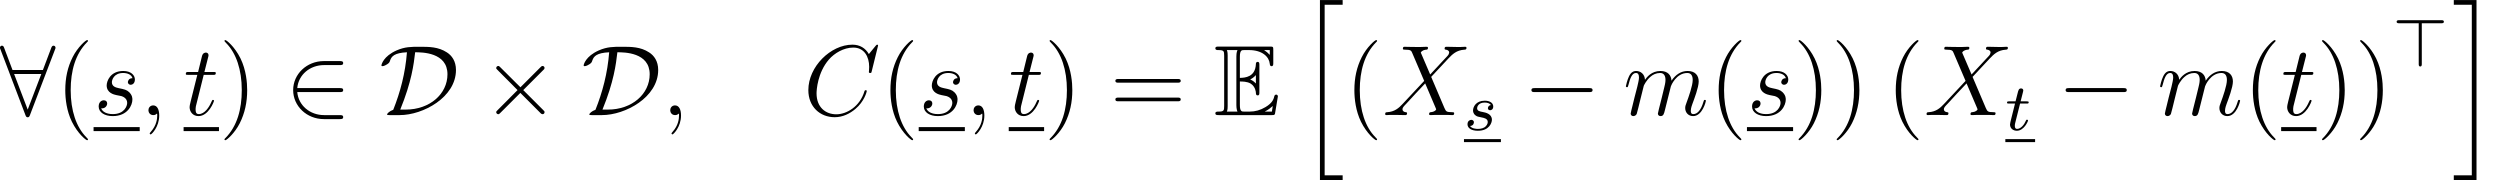 <?xml version='1.0' encoding='ISO-8859-1'?>
<!DOCTYPE svg PUBLIC "-//W3C//DTD SVG 1.1//EN" "http://www.w3.org/Graphics/SVG/1.1/DTD/svg11.dtd">
<!-- This file was generated by dvisvgm 1.2.2 (x86_64-pc-linux-gnu) -->
<!-- Mon Nov 27 20:25:25 2017 -->
<svg height='21.52pt' version='1.1' viewBox='44.933 -21.52 298.677 21.52' width='298.677pt' xmlns='http://www.w3.org/2000/svg' xmlns:xlink='http://www.w3.org/1999/xlink'>
<defs>
<path d='M7.908 -2.76C8.112 -2.76 8.328 -2.76 8.328 -3S8.112 -3.24 7.908 -3.24H1.416C1.212 -3.24 0.996 -3.24 0.996 -3S1.212 -2.76 1.416 -2.76H7.908Z' id='g0-0'/>
<path d='M4.668 -3.336L2.268 -5.724C2.124 -5.868 2.1 -5.892 2.004 -5.892C1.884 -5.892 1.764 -5.784 1.764 -5.652C1.764 -5.568 1.788 -5.544 1.92 -5.412L4.32 -3L1.92 -0.588C1.788 -0.456 1.764 -0.432 1.764 -0.348C1.764 -0.216 1.884 -0.108 2.004 -0.108C2.1 -0.108 2.124 -0.132 2.268 -0.276L4.656 -2.664L7.14 -0.18C7.164 -0.168 7.248 -0.108 7.32 -0.108C7.464 -0.108 7.56 -0.216 7.56 -0.348C7.56 -0.372 7.56 -0.42 7.524 -0.48C7.512 -0.504 5.604 -2.388 5.004 -3L7.2 -5.196C7.26 -5.268 7.44 -5.424 7.5 -5.496C7.512 -5.52 7.56 -5.568 7.56 -5.652C7.56 -5.784 7.464 -5.892 7.32 -5.892C7.224 -5.892 7.176 -5.844 7.044 -5.712L4.668 -3.336Z' id='g0-2'/>
<path d='M6.576 -2.76C6.78 -2.76 6.996 -2.76 6.996 -3S6.78 -3.24 6.576 -3.24H1.488C1.632 -4.848 3.012 -6 4.704 -6H6.576C6.78 -6 6.996 -6 6.996 -6.24S6.78 -6.48 6.576 -6.48H4.68C2.628 -6.48 0.996 -4.92 0.996 -3S2.628 0.48 4.68 0.48H6.576C6.78 0.48 6.996 0.48 6.996 0.24S6.78 0 6.576 0H4.704C3.012 0 1.632 -1.152 1.488 -2.76H6.576Z' id='g0-50'/>
<path d='M6.612 -7.872C6.672 -8.004 6.672 -8.028 6.672 -8.088C6.672 -8.208 6.576 -8.328 6.432 -8.328C6.276 -8.328 6.204 -8.184 6.156 -8.052L5.16 -5.412H1.512L0.516 -8.052C0.456 -8.22 0.396 -8.328 0.24 -8.328C0.12 -8.328 0 -8.208 0 -8.088C0 -8.064 0 -8.04 0.072 -7.872L3.06 -0.012C3.12 0.156 3.18 0.264 3.336 0.264C3.504 0.264 3.552 0.132 3.6 0.012L6.612 -7.872ZM1.704 -4.932H4.968L3.336 -0.66L1.704 -4.932Z' id='g0-56'/>
<path d='M2.448 0C5.244 0 9.192 -2.136 9.192 -5.412C9.192 -6.48 8.688 -7.152 8.1 -7.524C7.068 -8.196 5.964 -8.196 4.824 -8.196C3.792 -8.196 3.084 -8.196 2.076 -7.764C0.48 -7.056 0.252 -6.06 0.252 -5.964C0.252 -5.892 0.3 -5.868 0.372 -5.868C0.564 -5.868 0.84 -6.036 0.936 -6.096C1.188 -6.264 1.224 -6.336 1.296 -6.564C1.464 -7.044 1.8 -7.464 3.312 -7.536C3.12 -5.028 2.508 -2.736 1.668 -0.636C1.224 -0.48 0.936 -0.204 0.936 -0.084C0.936 -0.012 0.948 0 1.212 0H2.448ZM2.508 -0.66C3.876 -4.008 4.128 -6.096 4.296 -7.536C5.1 -7.536 8.172 -7.536 8.172 -4.896C8.172 -2.544 6.06 -0.66 3.156 -0.66H2.508Z' id='g0-68'/>
<path d='M3.9 2.916C3.9 2.88 3.9 2.856 3.696 2.652C2.496 1.44 1.824 -0.54 1.824 -2.988C1.824 -5.316 2.388 -7.32 3.78 -8.736C3.9 -8.844 3.9 -8.868 3.9 -8.904C3.9 -8.976 3.84 -9 3.792 -9C3.636 -9 2.652 -8.136 2.064 -6.96C1.452 -5.748 1.176 -4.464 1.176 -2.988C1.176 -1.92 1.344 -0.492 1.968 0.792C2.676 2.232 3.66 3.012 3.792 3.012C3.84 3.012 3.9 2.988 3.9 2.916Z' id='g1-40'/>
<path d='M3.384 -2.988C3.384 -3.9 3.264 -5.388 2.592 -6.78C1.884 -8.22 0.9 -9 0.768 -9C0.72 -9 0.66 -8.976 0.66 -8.904C0.66 -8.868 0.66 -8.844 0.864 -8.64C2.064 -7.428 2.736 -5.448 2.736 -3C2.736 -0.672 2.172 1.332 0.78 2.748C0.66 2.856 0.66 2.88 0.66 2.916C0.66 2.988 0.72 3.012 0.768 3.012C0.924 3.012 1.908 2.148 2.496 0.972C3.108 -0.252 3.384 -1.548 3.384 -2.988Z' id='g1-41'/>
<path d='M8.1 -3.888C8.268 -3.888 8.484 -3.888 8.484 -4.104C8.484 -4.332 8.28 -4.332 8.1 -4.332H1.032C0.864 -4.332 0.648 -4.332 0.648 -4.116C0.648 -3.888 0.852 -3.888 1.032 -3.888H8.1ZM8.1 -1.656C8.268 -1.656 8.484 -1.656 8.484 -1.872C8.484 -2.1 8.28 -2.1 8.1 -2.1H1.032C0.864 -2.1 0.648 -2.1 0.648 -1.884C0.648 -1.656 0.852 -1.656 1.032 -1.656H8.1Z' id='g1-61'/>
<path d='M2.34 0.048C2.34 -0.648 2.112 -1.164 1.62 -1.164C1.236 -1.164 1.044 -0.852 1.044 -0.588S1.224 0 1.632 0C1.788 0 1.92 -0.048 2.028 -0.156C2.052 -0.18 2.064 -0.18 2.076 -0.18C2.1 -0.18 2.1 -0.012 2.1 0.048C2.1 0.444 2.028 1.224 1.332 2.004C1.2 2.148 1.2 2.172 1.2 2.196C1.2 2.256 1.26 2.316 1.32 2.316C1.416 2.316 2.34 1.428 2.34 0.048Z' id='g2-59'/>
<path d='M8.964 -8.34C8.964 -8.448 8.88 -8.448 8.856 -8.448S8.784 -8.448 8.688 -8.328L7.86 -7.32C7.44 -8.04 6.78 -8.448 5.88 -8.448C3.288 -8.448 0.6 -5.82 0.6 -3C0.6 -0.996 2.004 0.252 3.756 0.252C4.716 0.252 5.556 -0.156 6.252 -0.744C7.296 -1.62 7.608 -2.784 7.608 -2.88C7.608 -2.988 7.512 -2.988 7.476 -2.988C7.368 -2.988 7.356 -2.916 7.332 -2.868C6.78 -0.996 5.16 -0.096 3.96 -0.096C2.688 -0.096 1.584 -0.912 1.584 -2.616C1.584 -3 1.704 -5.088 3.06 -6.66C3.72 -7.428 4.848 -8.1 5.988 -8.1C7.308 -8.1 7.896 -7.008 7.896 -5.784C7.896 -5.472 7.86 -5.208 7.86 -5.16C7.86 -5.052 7.98 -5.052 8.016 -5.052C8.148 -5.052 8.16 -5.064 8.208 -5.28L8.964 -8.34Z' id='g2-67'/>
<path d='M5.7 -4.872L4.572 -7.5C4.728 -7.788 5.088 -7.836 5.232 -7.848C5.304 -7.848 5.436 -7.86 5.436 -8.064C5.436 -8.196 5.328 -8.196 5.256 -8.196C5.052 -8.196 4.812 -8.172 4.608 -8.172H3.912C3.18 -8.172 2.652 -8.196 2.64 -8.196C2.544 -8.196 2.424 -8.196 2.424 -7.968C2.424 -7.848 2.532 -7.848 2.688 -7.848C3.384 -7.848 3.432 -7.728 3.552 -7.44L4.98 -4.104L2.376 -1.32C1.944 -0.852 1.428 -0.396 0.54 -0.348C0.396 -0.336 0.3 -0.336 0.3 -0.12C0.3 -0.084 0.312 0 0.444 0C0.612 0 0.792 -0.024 0.96 -0.024H1.524C1.908 -0.024 2.328 0 2.7 0C2.784 0 2.928 0 2.928 -0.216C2.928 -0.336 2.844 -0.348 2.772 -0.348C2.532 -0.372 2.376 -0.504 2.376 -0.696C2.376 -0.9 2.52 -1.044 2.868 -1.404L3.936 -2.568C4.2 -2.844 4.836 -3.54 5.1 -3.804L6.36 -0.852C6.372 -0.828 6.42 -0.708 6.42 -0.696C6.42 -0.588 6.156 -0.372 5.772 -0.348C5.7 -0.348 5.568 -0.336 5.568 -0.12C5.568 0 5.688 0 5.748 0C5.952 0 6.192 -0.024 6.396 -0.024H7.716C7.932 -0.024 8.16 0 8.364 0C8.448 0 8.58 0 8.58 -0.228C8.58 -0.348 8.46 -0.348 8.352 -0.348C7.632 -0.36 7.608 -0.42 7.404 -0.864L5.82 -4.584L7.344 -6.216C7.464 -6.336 7.74 -6.636 7.848 -6.756C8.364 -7.296 8.844 -7.788 9.816 -7.848C9.936 -7.86 10.056 -7.86 10.056 -8.064C10.056 -8.196 9.948 -8.196 9.9 -8.196C9.732 -8.196 9.552 -8.172 9.384 -8.172H8.832C8.448 -8.172 8.028 -8.196 7.656 -8.196C7.572 -8.196 7.428 -8.196 7.428 -7.98C7.428 -7.86 7.512 -7.848 7.584 -7.848C7.776 -7.824 7.98 -7.728 7.98 -7.5L7.968 -7.476C7.956 -7.392 7.932 -7.272 7.8 -7.128L5.7 -4.872Z' id='g2-88'/>
<path d='M2.472 -3.516C2.496 -3.588 2.796 -4.188 3.24 -4.572C3.552 -4.86 3.96 -5.052 4.428 -5.052C4.908 -5.052 5.076 -4.692 5.076 -4.212C5.076 -4.14 5.076 -3.9 4.932 -3.336L4.632 -2.1C4.536 -1.74 4.308 -0.852 4.284 -0.72C4.236 -0.54 4.164 -0.228 4.164 -0.18C4.164 -0.012 4.296 0.12 4.476 0.12C4.836 0.12 4.896 -0.156 5.004 -0.588L5.724 -3.456C5.748 -3.552 6.372 -5.052 7.692 -5.052C8.172 -5.052 8.34 -4.692 8.34 -4.212C8.34 -3.54 7.872 -2.232 7.608 -1.512C7.5 -1.224 7.44 -1.068 7.44 -0.852C7.44 -0.312 7.812 0.12 8.388 0.12C9.504 0.12 9.924 -1.644 9.924 -1.716C9.924 -1.776 9.876 -1.824 9.804 -1.824C9.696 -1.824 9.684 -1.788 9.624 -1.584C9.348 -0.624 8.904 -0.12 8.424 -0.12C8.304 -0.12 8.112 -0.132 8.112 -0.516C8.112 -0.828 8.256 -1.212 8.304 -1.344C8.52 -1.92 9.06 -3.336 9.06 -4.032C9.06 -4.752 8.64 -5.292 7.728 -5.292C6.924 -5.292 6.276 -4.836 5.796 -4.128C5.76 -4.776 5.364 -5.292 4.464 -5.292C3.396 -5.292 2.832 -4.536 2.616 -4.236C2.58 -4.92 2.088 -5.292 1.56 -5.292C1.212 -5.292 0.936 -5.124 0.708 -4.668C0.492 -4.236 0.324 -3.504 0.324 -3.456S0.372 -3.348 0.456 -3.348C0.552 -3.348 0.564 -3.36 0.636 -3.636C0.816 -4.344 1.044 -5.052 1.524 -5.052C1.8 -5.052 1.896 -4.86 1.896 -4.5C1.896 -4.236 1.776 -3.768 1.692 -3.396L1.356 -2.1C1.308 -1.872 1.176 -1.332 1.116 -1.116C1.032 -0.804 0.9 -0.24 0.9 -0.18C0.9 -0.012 1.032 0.12 1.212 0.12C1.356 0.12 1.524 0.048 1.62 -0.132C1.644 -0.192 1.752 -0.612 1.812 -0.852L2.076 -1.932L2.472 -3.516Z' id='g2-109'/>
<path d='M2.736 -2.4C2.94 -2.364 3.264 -2.292 3.336 -2.28C3.492 -2.232 4.032 -2.04 4.032 -1.464C4.032 -1.092 3.696 -0.12 2.304 -0.12C2.052 -0.12 1.152 -0.156 0.912 -0.816C1.392 -0.756 1.632 -1.128 1.632 -1.392C1.632 -1.644 1.464 -1.776 1.224 -1.776C0.96 -1.776 0.612 -1.572 0.612 -1.032C0.612 -0.324 1.332 0.12 2.292 0.12C4.116 0.12 4.656 -1.224 4.656 -1.848C4.656 -2.028 4.656 -2.364 4.272 -2.748C3.972 -3.036 3.684 -3.096 3.036 -3.228C2.712 -3.3 2.196 -3.408 2.196 -3.948C2.196 -4.188 2.412 -5.052 3.552 -5.052C4.056 -5.052 4.548 -4.86 4.668 -4.428C4.14 -4.428 4.116 -3.972 4.116 -3.96C4.116 -3.708 4.344 -3.636 4.452 -3.636C4.62 -3.636 4.956 -3.768 4.956 -4.272S4.5 -5.292 3.564 -5.292C1.992 -5.292 1.572 -4.056 1.572 -3.564C1.572 -2.652 2.46 -2.46 2.736 -2.4Z' id='g2-115'/>
<path d='M2.412 -4.824H3.516C3.744 -4.824 3.864 -4.824 3.864 -5.04C3.864 -5.172 3.792 -5.172 3.552 -5.172H2.496L2.94 -6.924C2.988 -7.092 2.988 -7.116 2.988 -7.2C2.988 -7.392 2.832 -7.5 2.676 -7.5C2.58 -7.5 2.304 -7.464 2.208 -7.08L1.74 -5.172H0.612C0.372 -5.172 0.264 -5.172 0.264 -4.944C0.264 -4.824 0.348 -4.824 0.576 -4.824H1.644L0.852 -1.656C0.756 -1.236 0.72 -1.116 0.72 -0.96C0.72 -0.396 1.116 0.12 1.788 0.12C3 0.12 3.648 -1.632 3.648 -1.716C3.648 -1.788 3.6 -1.824 3.528 -1.824C3.504 -1.824 3.456 -1.824 3.432 -1.776C3.42 -1.764 3.408 -1.752 3.324 -1.56C3.072 -0.96 2.52 -0.12 1.824 -0.12C1.464 -0.12 1.44 -0.42 1.44 -0.684C1.44 -0.696 1.44 -0.924 1.476 -1.068L2.412 -4.824Z' id='g2-116'/>
<path d='M3.108 -4.032C3.408 -4.032 3.984 -4.032 4.404 -3.78C4.98 -3.408 5.028 -2.76 5.028 -2.688C5.04 -2.52 5.04 -2.364 5.244 -2.364S5.448 -2.532 5.448 -2.748V-6C5.448 -6.192 5.448 -6.384 5.244 -6.384S5.028 -6.204 5.028 -6.108C4.956 -4.56 3.732 -4.476 3.108 -4.464V-6.996C3.108 -7.8 3.336 -7.8 3.624 -7.8H4.2C5.82 -7.8 6.624 -6.972 6.696 -6.144C6.708 -6.048 6.72 -5.868 6.912 -5.868C7.116 -5.868 7.116 -6.06 7.116 -6.264V-7.824C7.116 -8.196 7.092 -8.22 6.72 -8.22H0.576C0.36 -8.22 0.168 -8.22 0.168 -8.004C0.168 -7.8 0.396 -7.8 0.492 -7.8C1.176 -7.8 1.224 -7.704 1.224 -7.116V-1.104C1.224 -0.54 1.188 -0.42 0.552 -0.42C0.372 -0.42 0.168 -0.42 0.168 -0.216C0.168 0 0.36 0 0.576 0H6.936C7.164 0 7.284 0 7.32 -0.168C7.332 -0.18 7.668 -2.184 7.668 -2.244C7.668 -2.376 7.56 -2.46 7.464 -2.46C7.296 -2.46 7.248 -2.304 7.248 -2.292C7.176 -1.98 7.056 -1.476 6.18 -0.96C5.556 -0.588 4.944 -0.42 4.284 -0.42H3.624C3.336 -0.42 3.108 -0.42 3.108 -1.224V-4.032ZM6.696 -7.8V-7.224C6.492 -7.452 6.264 -7.644 6.012 -7.8H6.696ZM4.356 -4.284C4.548 -4.368 4.812 -4.548 5.028 -4.8V-3.792C4.74 -4.116 4.368 -4.272 4.356 -4.272V-4.284ZM1.644 -7.14C1.644 -7.284 1.644 -7.584 1.548 -7.8H2.82C2.688 -7.524 2.688 -7.128 2.688 -7.02V-1.2C2.688 -0.768 2.772 -0.528 2.82 -0.42H1.548C1.644 -0.636 1.644 -0.936 1.644 -1.08V-7.14ZM6.108 -0.42V-0.432C6.492 -0.624 6.816 -0.876 7.056 -1.092C7.044 -1.044 6.96 -0.516 6.948 -0.42H6.108Z' id='g3-69'/>
<path d='M2.712 21.108H5.436V20.544H3.276V0.084H5.436V-0.48H2.712V21.108Z' id='g4-104'/>
<path d='M2.376 20.544H0.216V21.108H2.94V-0.48H0.216V0.084H2.376V20.544Z' id='g4-105'/>
<path d='M3.224 -3.008C3.04 -2.976 2.872 -2.832 2.872 -2.632C2.872 -2.488 2.968 -2.384 3.144 -2.384C3.264 -2.384 3.512 -2.472 3.512 -2.832C3.512 -3.328 2.992 -3.528 2.496 -3.528C1.424 -3.528 1.088 -2.768 1.088 -2.36C1.088 -2.28 1.088 -1.992 1.384 -1.768C1.568 -1.624 1.704 -1.6 2.12 -1.52C2.4 -1.464 2.856 -1.384 2.856 -0.968C2.856 -0.76 2.704 -0.496 2.48 -0.344C2.184 -0.152 1.792 -0.144 1.664 -0.144C1.472 -0.144 0.928 -0.176 0.728 -0.496C1.136 -0.512 1.192 -0.84 1.192 -0.936C1.192 -1.176 0.976 -1.232 0.88 -1.232C0.752 -1.232 0.424 -1.136 0.424 -0.696C0.424 -0.224 0.92 0.08 1.664 0.08C3.056 0.08 3.352 -0.904 3.352 -1.24C3.352 -1.96 2.568 -2.112 2.272 -2.168C1.888 -2.24 1.576 -2.296 1.576 -2.632C1.576 -2.776 1.712 -3.304 2.488 -3.304C2.792 -3.304 3.104 -3.216 3.224 -3.008Z' id='g5-115'/>
<path d='M1.768 -3.184H2.552C2.704 -3.184 2.8 -3.184 2.8 -3.336C2.8 -3.448 2.696 -3.448 2.56 -3.448H1.832L2.12 -4.584C2.152 -4.704 2.152 -4.744 2.152 -4.752C2.152 -4.92 2.024 -5 1.888 -5C1.616 -5 1.56 -4.784 1.472 -4.424L1.224 -3.448H0.456C0.304 -3.448 0.2 -3.448 0.2 -3.296C0.2 -3.184 0.304 -3.184 0.44 -3.184H1.16L0.68 -1.264C0.632 -1.064 0.56 -0.784 0.56 -0.672C0.56 -0.192 0.952 0.08 1.376 0.08C2.232 0.08 2.72 -1.048 2.72 -1.144C2.72 -1.232 2.648 -1.248 2.6 -1.248C2.512 -1.248 2.504 -1.216 2.448 -1.096C2.288 -0.712 1.888 -0.144 1.4 -0.144C1.232 -0.144 1.136 -0.256 1.136 -0.52C1.136 -0.672 1.16 -0.76 1.184 -0.864L1.768 -3.184Z' id='g5-116'/>
<path d='M3.488 -5.184H5.832C5.96 -5.184 6.136 -5.184 6.136 -5.368S5.96 -5.552 5.832 -5.552H0.784C0.648 -5.552 0.472 -5.552 0.472 -5.368S0.648 -5.184 0.784 -5.184H3.12V-0.312C3.12 -0.176 3.12 0 3.304 0S3.488 -0.176 3.488 -0.304V-5.184Z' id='g6-62'/>
</defs>
<g id='page1' transform='matrix(0.996 0 0 0.996 0 0)'>
<use x='45.101' xlink:href='#g0-56' y='-7.8'/>
<use x='51.768' xlink:href='#g1-40' y='-7.8'/>
<use x='56.337' xlink:href='#g2-115' y='-7.8'/>
<rect height='0.48' width='5.535' x='56.337' y='-6.36'/>
<use x='61.872' xlink:href='#g2-59' y='-7.8'/>
<use x='67.136' xlink:href='#g2-116' y='-7.8'/>
<rect height='0.48' width='4.243' x='67.136' y='-6.36'/>
<use x='71.379' xlink:href='#g1-41' y='-7.8'/>
<use x='79.282' xlink:href='#g0-50' y='-7.8'/>
<use x='90.615' xlink:href='#g0-68' y='-7.8'/>
<use x='102.872' xlink:href='#g0-2' y='-7.8'/>
<use x='114.872' xlink:href='#g0-68' y='-7.8'/>
<use x='124.462' xlink:href='#g2-59' y='-7.8'/>
<use x='141.475' xlink:href='#g2-67' y='-7.8'/>
<use x='150.744' xlink:href='#g1-40' y='-7.8'/>
<use x='155.313' xlink:href='#g2-115' y='-7.8'/>
<rect height='0.48' width='5.535' x='155.313' y='-6.36'/>
<use x='160.848' xlink:href='#g2-59' y='-7.8'/>
<use x='166.112' xlink:href='#g2-116' y='-7.8'/>
<rect height='0.48' width='4.243' x='166.112' y='-6.36'/>
<use x='170.355' xlink:href='#g1-41' y='-7.8'/>
<use x='178.257' xlink:href='#g1-61' y='-7.8'/>
<use x='190.729' xlink:href='#g3-69' y='-7.8'/>
<use x='200.729' xlink:href='#g4-104' y='-21.12'/>
<use x='206.396' xlink:href='#g1-40' y='-7.8'/>
<use x='210.965' xlink:href='#g2-88' y='-7.8'/>
<use x='220.717' xlink:href='#g5-115' y='-6'/>
<rect height='0.36' width='4.431' x='220.717' y='-4.92'/>
<use x='227.814' xlink:href='#g0-0' y='-7.8'/>
<use x='239.814' xlink:href='#g2-109' y='-7.8'/>
<use x='250.092' xlink:href='#g1-40' y='-7.8'/>
<use x='254.661' xlink:href='#g2-115' y='-7.8'/>
<rect height='0.48' width='5.535' x='254.661' y='-6.36'/>
<use x='260.196' xlink:href='#g1-41' y='-7.8'/>
<use x='264.765' xlink:href='#g1-41' y='-7.8'/>
<use x='271.335' xlink:href='#g1-40' y='-7.8'/>
<use x='275.904' xlink:href='#g2-88' y='-7.8'/>
<use x='285.656' xlink:href='#g5-116' y='-6'/>
<rect height='0.36' width='3.569' x='285.656' y='-4.92'/>
<use x='291.892' xlink:href='#g0-0' y='-7.8'/>
<use x='303.892' xlink:href='#g2-109' y='-7.8'/>
<use x='314.17' xlink:href='#g1-40' y='-7.8'/>
<use x='318.739' xlink:href='#g2-116' y='-7.8'/>
<rect height='0.48' width='4.243' x='318.739' y='-6.36'/>
<use x='322.982' xlink:href='#g1-41' y='-7.8'/>
<use x='327.551' xlink:href='#g1-41' y='-7.8'/>
<use x='332.121' xlink:href='#g6-62' y='-13.633'/>
<use x='339.232' xlink:href='#g4-105' y='-21.12'/>
</g>
</svg>
